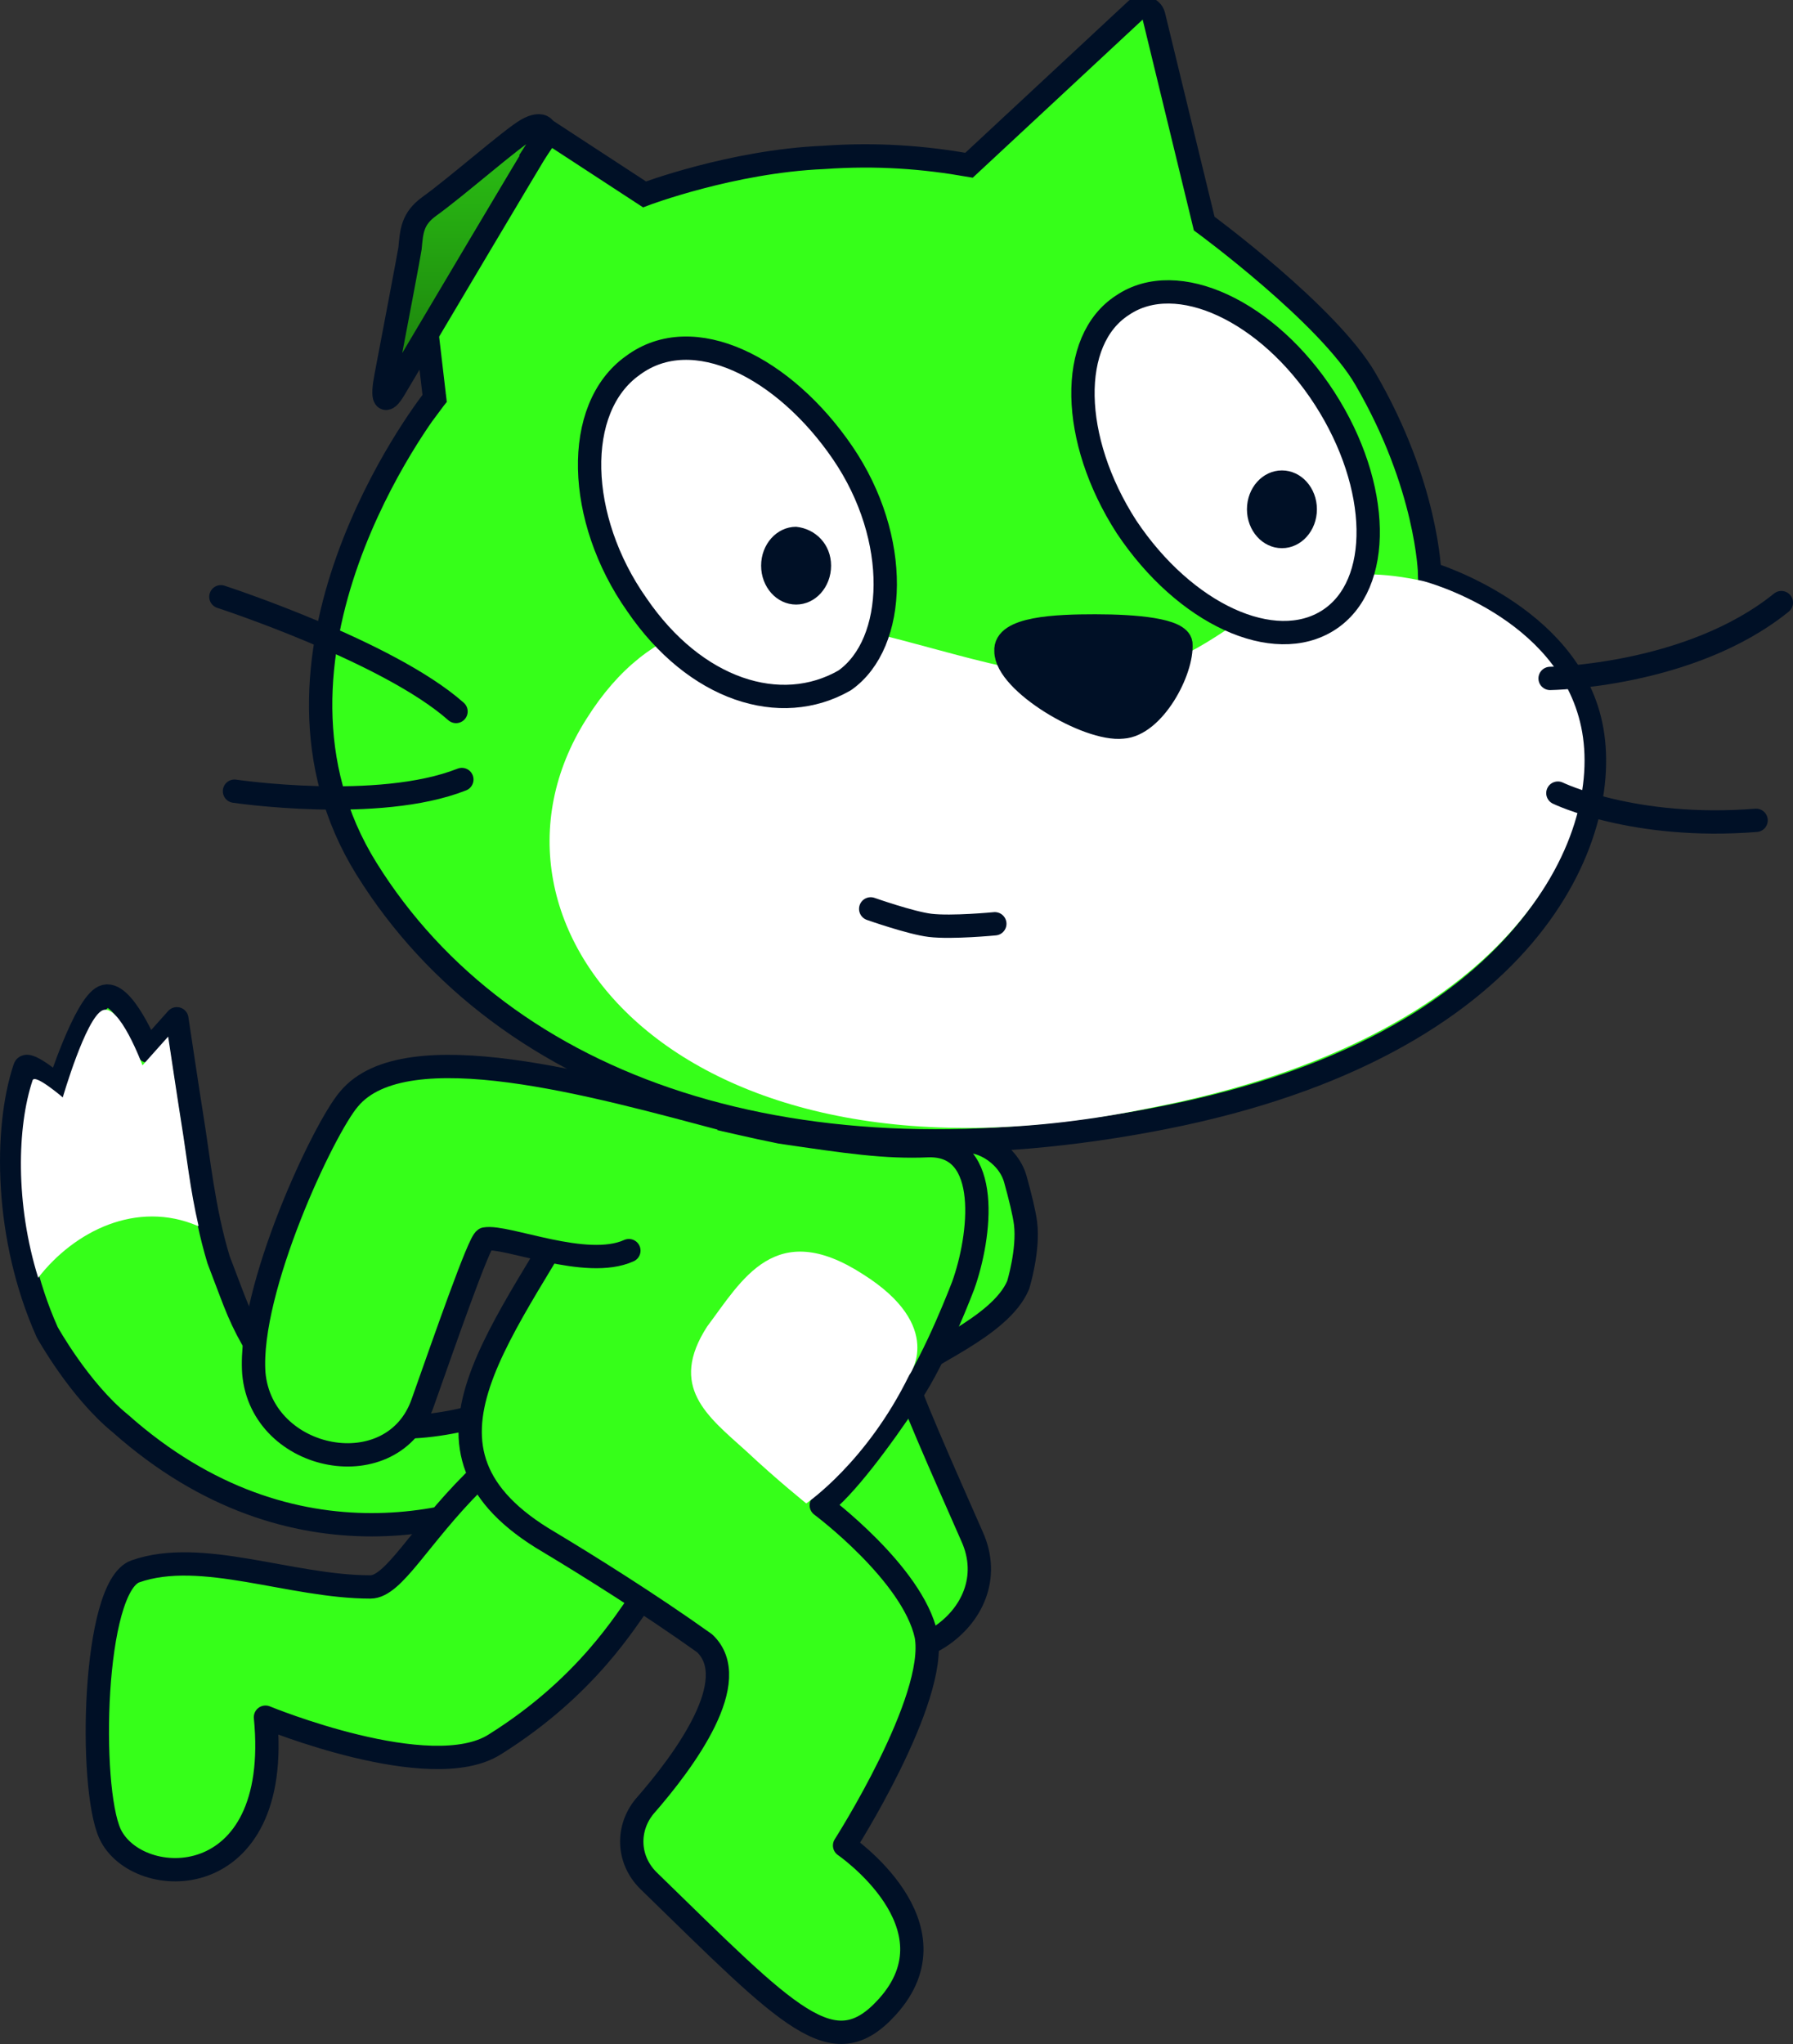 <svg version="1.1" xmlns="http://www.w3.org/2000/svg" xmlns:xlink="http://www.w3.org/1999/xlink" width="92.265" height="105.144" viewBox="0,0,92.265,105.144"><rect x="0" y="0" width="92.265" height="105.144" fill="#333333" stroke="none"/><defs><linearGradient x1="218.211" y1="134.001" x2="218.211" y2="145.535" gradientUnits="userSpaceOnUse" id="color-1"><stop offset="0" stop-color="#2bc314"/><stop offset="1" stop-color="#1e880e"/></linearGradient></defs><g transform="translate(-193.867,-127.529)"><g data-paper-data="{&quot;isPaintingLayer&quot;:true}" stroke-miterlimit="10" stroke-dasharray="" stroke-dashoffset="0" style="mix-blend-mode: normal"><path d="M243.365,186.335c0.651,-0.353 2.355,0.427 2.752,1.857c0.243,0.875 0.459,1.745 0.524,2.274c0.168,1.372 -0.376,3.153 -0.376,3.153c-0.918,2.235 -5.138,3.732 -5.802,4.632c-0.15,0.278 2.1,5.3 3.422,8.312c1.921,4.233 -3.924,7.944 -7.366,4.866c-3.164,-2.927 -6.008,-11.646 -6.088,-13.629c-0.256,-4.081 7.09,-8.301 12.933,-11.465z" fill="#36ff19" fill-rule="evenodd" stroke="#001026" stroke-width="1.2" stroke-linecap="round" stroke-linejoin="round"/><path d="M196.292,196.049c-2.168,-4.848 -2.203,-10.443 -1.149,-13.593c0.131,-0.392 1.74,0.99 1.74,0.99c0,0 1.347,-4.176 2.308,-4.635c0.975,-0.465 2.294,2.784 2.294,2.784l1.482,-1.659c0,0 0.628,4.178 0.774,5.071c0.349,2.136 0.59,4.737 1.372,7.322l0.63,1.658c0.059,0.159 0.121,0.318 0.184,0.477c4.4,11.3 15.6,4.2 16.2,5c0.6,0.8 3.3,2 -0.2,4.2c-3.6,2.1 -12.956,5 -21.856,-2.9c-2.137,-1.738 -3.78,-4.714 -3.78,-4.714z" fill="#36ff19" fill-rule="evenodd" stroke="#001026" stroke-width="1.2" stroke-linecap="round" stroke-linejoin="round"/><path d="M195.546,183.099c0.117,-0.35 1.551,0.882 1.551,0.882c0,0 1.18,-4.067 2.036,-4.476c0.869,-0.415 2.066,2.826 2.066,2.826l1.321,-1.479c0,0 0.56,3.724 0.69,4.52c0.252,1.544 0.441,3.36 0.875,5.22c-0.018,-0.002 -0.036,-0.003 -0.053,-0.005c-3.131,-1.33 -6.337,0.268 -8.199,2.672c-1.184,-3.796 -1.088,-7.769 -0.288,-10.161z" fill="#ffffff" fill-rule="nonzero" stroke="#001026" stroke-width="0" stroke-linecap="butt" stroke-linejoin="miter"/><path d="M226.828,209.863c-0.7,0.9 -2.7,4.4 -7.5,7.4c-3.3,2.1 -11.8,-1.4 -11.8,-1.4c0.9,9.2 -6.6,9 -8,6c-1.1,-2.4 -0.9,-12.7 1.3,-13.5c3.4,-1.2 8,0.8 12.1,0.8c1.2,0 2.5,-2.6 5.3,-5.4c2,-2 4.6,-5.7 8.8,-3.1c3.6,2.3 1.7,6.5 -0.2,9.2z" fill="#36ff19" fill-rule="evenodd" stroke="#001026" stroke-width="1.2" stroke-linecap="round" stroke-linejoin="round"/><g fill-rule="evenodd"><path d="M241.528,211.663c0.6,3.3 -4.2,10.8 -4.2,10.8c0,0 6,4.1 2.2,8.3c-2.8,3.1 -5,0.6 -12.3,-6.5c-1.1,-1.1 -1.1,-2.7 -0.2,-3.8c2.1,-2.4 5.1,-6.5 3.1,-8.4c-2.8,-2 -6,-4 -8,-5.2c-8.2,-4.8 -2.2,-10.7 2.3,-19c2.4,-4.5 3.6,-3.3 9.6,-2.1c3.4,0.5 5.4,0.8 7.6,0.7c3.3,-0.1 2.7,4.7 1.8,7.2c0,0 -1.4,3.7 -2.7,5.6c-1.6,2.4 -3.4,4.8 -4.6,5.7c0,0 4.7,3.5 5.4,6.7z" fill="#36ff19" stroke="#001026" stroke-width="1.2" stroke-linecap="round" stroke-linejoin="round"/><path d="M235.356,204.866c0,0 -1.5,-1.2 -3.1,-2.7c-2,-1.8 -4,-3.3 -2,-6.4c1.8,-2.4 3.5,-5.6 8,-2.7c4.3,2.7 2.4,5.2 2.4,5.2c-2.2,4.5 -5.3,6.6 -5.3,6.6z" fill="#ffffff" stroke="none" stroke-width="1" stroke-linecap="butt" stroke-linejoin="miter"/></g><path d="M226.228,191.863c-2.2,1 -6.3,-0.8 -7.4,-0.6c-0.3,0.1 -2.1,5.3 -3.2,8.4c-1.5,4.4 -8.3,3.1 -8.7,-1.5c-0.3,-4.3 3.6,-12.6 4.9,-14.1c2.9,-3.5 12.759,-0.692 19.346,1.056" fill="#36ff19" fill-rule="evenodd" stroke="#001026" stroke-width="1.2" stroke-linecap="round" stroke-linejoin="round"/><path d="M252.333,128.028c0.3,-0.2 0.8,-0.1 0.9,0.3l2.6,10.7c0,0 6.4,4.7 8.3,8c3.2,5.5 3.3,10 3.3,10c0,0 7.1,2.1 8.3,7.8c1.2,5.7 -3.2,16.5 -22,20.2c-18.8,3.7 -33.9,-1.4 -41,-12.8c-6.719,-10.788 2.949,-23.545 3.499,-24.207l-0.977,-8.329c2.764,-0.906 5.215,-2.757 6.849,-5.382l4.929,3.218c0,0 4.5,-1.7 9.2,-1.9c2.8,-0.2 5.2,0 7.5,0.4zM216.232,148.021l0.001,0.007c0.032,-0.043 0.03,-0.044 -0.001,-0.007z" fill="#36ff19" fill-rule="nonzero" stroke="#001026" stroke-width="1.2" stroke-linecap="butt" stroke-linejoin="miter"/><path d="M267.133,157.428c0,0 6.9,1.8 8.1,7.5c1.2,5.7 -3.6,16 -22.2,19.6c-24.2,5 -35.7,-9.4 -29,-20c6.7,-10.7 18.2,-1.6 26.6,-2.2c7.2,-0.5 8,-6.8 16.5,-4.9z" fill="#ffffff" fill-rule="evenodd" stroke="none" stroke-width="1" stroke-linecap="butt" stroke-linejoin="miter"/><path d="M285.533,158.528c-4.7,3.8 -11.9,3.9 -11.9,3.9" fill="none" fill-rule="evenodd" stroke="#001026" stroke-width="1.2" stroke-linecap="round" stroke-linejoin="round"/><path d="M284.233,169.728c-6.3,0.5 -10.2,-1.4 -10.2,-1.4" fill="none" fill-rule="evenodd" stroke="#001026" stroke-width="1.2" stroke-linecap="round" stroke-linejoin="round"/><path d="M250.233,159.728c2.1,0 4.3,0.2 4.4,0.9c0.1,1.4 -1.4,4.2 -3,4.3c-1.8,0.2 -6,-2.3 -6,-3.9c-0.1,-1.2 2.6,-1.3 4.6,-1.3z" fill="#001026" fill-rule="evenodd" stroke="#001026" stroke-width="1.2" stroke-linecap="round" stroke-linejoin="round"/><path d="M205.233,158.228c0,0 8.6,2.8 12.1,5.9" fill="none" fill-rule="evenodd" stroke="#001026" stroke-width="1.2" stroke-linecap="round" stroke-linejoin="round"/><path d="M217.633,167.628c-4.3,1.7 -11.7,0.6 -11.7,0.6" fill="none" fill-rule="evenodd" stroke="#001026" stroke-width="1.2" stroke-linecap="round" stroke-linejoin="round"/><g fill-rule="evenodd"><path d="M262.033,148.028c2.9,4.5 3,9.6 0.2,11.4c-2.8,1.8 -7.4,-0.3 -10.4,-4.8c-2.9,-4.5 -3,-9.6 -0.2,-11.4c2.8,-1.9 7.5,0.3 10.4,4.8z" fill="#ffffff" stroke="#001026" stroke-width="1.2" stroke-linecap="round" stroke-linejoin="round"/><path d="M261.633,153.728c0,1.1 -0.8,2 -1.8,2c-1,0 -1.8,-0.9 -1.8,-2c0,-1.1 0.8,-2 1.8,-2c1,0 1.8,0.9 1.8,2" fill="#001026" stroke="none" stroke-width="1" stroke-linecap="butt" stroke-linejoin="miter"/></g><g fill-rule="evenodd"><path d="M237.233,150.828c3,4.4 2.8,9.8 0.1,11.7c-3.3,1.9 -7.7,0.5 -10.7,-3.9c-3.1,-4.4 -3.3,-10.1 -0.2,-12.3c3.1,-2.3 7.8,0.1 10.8,4.5z" fill="#ffffff" stroke="#001026" stroke-width="1.2" stroke-linecap="round" stroke-linejoin="round"/><path d="M236.633,156.628c0,1.1 -0.8,2 -1.8,2c-1,0 -1.8,-0.9 -1.8,-2c0,-1.1 0.8,-2 1.8,-2c1,0.1 1.8,0.9 1.8,2" fill="#001026" stroke="none" stroke-width="1" stroke-linecap="butt" stroke-linejoin="miter"/></g><path d="M221.678,134.925c-0.347,0.536 -5.461,9.156 -7.505,12.603c-0.515,0.869 -0.671,0.549 -0.447,-0.628c0.477,-2.503 1.225,-6.441 1.24,-6.595c0.083,-0.859 0.1,-1.517 0.996,-2.162c1.433,-1.031 4.217,-3.482 5.024,-3.944c0.773,-0.442 1.241,-0.123 0.692,0.726z" fill="url(#color-1)" fill-rule="nonzero" stroke="#001026" stroke-width="1.2" stroke-linecap="round" stroke-linejoin="miter"/><path d="M245.059,175.049c0,0 -2.21,0.215 -3.331,0.081c-0.991,-0.119 -3.056,-0.847 -3.056,-0.847" fill="none" fill-rule="nonzero" stroke="#001026" stroke-width="1.2" stroke-linecap="round" stroke-linejoin="miter"/></g></g></svg>